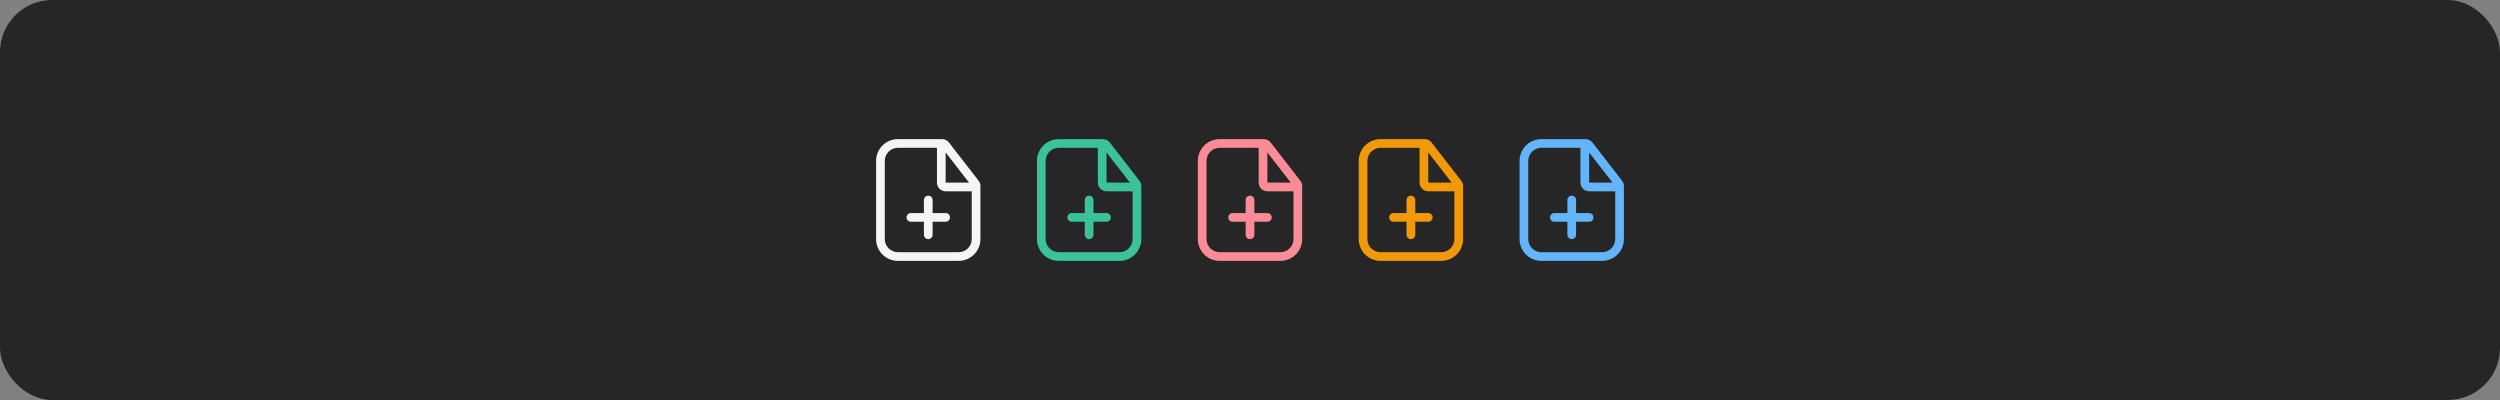 <svg width="1150" height="184" viewBox="0 0 1150 184" fill="none" xmlns="http://www.w3.org/2000/svg">
<rect x="0" y="0" width="1150" height="184" fill="#808080" stroke="none"/>
<rect width="1150" height="184" rx="24" fill="#262626"/>
<path d="M435 98.009H429V92.009C429 91.478 428.789 90.969 428.414 90.594C428.039 90.219 427.53 90.009 427 90.009C426.47 90.009 425.961 90.219 425.586 90.594C425.211 90.969 425 91.478 425 92.009V98.009H419C418.47 98.009 417.961 98.219 417.586 98.594C417.211 98.969 417 99.478 417 100.009C417 100.539 417.211 101.048 417.586 101.423C417.961 101.798 418.47 102.009 419 102.009H425V108.009C425 108.539 425.211 109.048 425.586 109.423C425.961 109.798 426.47 110.009 427 110.009C427.53 110.009 428.039 109.798 428.414 109.423C428.789 109.048 429 108.539 429 108.009V102.009H435C435.53 102.009 436.039 101.798 436.414 101.423C436.789 101.048 437 100.539 437 100.009C437 99.478 436.789 98.969 436.414 98.594C436.039 98.219 435.53 98.009 435 98.009Z" fill="white" fill-opacity="0.95"/>
<path d="M450.16 83.141L436.514 65.548C436.138 65.067 435.659 64.678 435.112 64.41C434.564 64.142 433.963 64.001 433.354 63.999H413C410.349 64.002 407.807 65.057 405.932 66.931C404.058 68.806 403.003 71.348 403 73.999V109.999C403.003 112.65 404.058 115.192 405.932 117.067C407.807 118.941 410.349 119.996 413 119.999H441C443.651 119.996 446.193 118.941 448.068 117.067C449.942 115.192 450.997 112.65 451 109.999V85.595C450.999 84.707 450.703 83.844 450.16 83.141ZM445.762 83.999H435V70.124L445.762 83.999ZM441 115.999H413C411.409 115.997 409.884 115.364 408.759 114.24C407.634 113.115 407.002 111.59 407 109.999V73.999C407.002 72.408 407.634 70.883 408.759 69.758C409.884 68.633 411.409 68.001 413 67.999L431 68.001V83.999C431.001 85.059 431.423 86.076 432.173 86.826C432.923 87.576 433.94 87.998 435 87.999H447V109.999C446.998 111.59 446.366 113.115 445.241 114.24C444.116 115.364 442.591 115.997 441 115.999Z" fill="white" fill-opacity="0.95"/>
<path d="M509 98.009H503V92.009C503 91.478 502.789 90.969 502.414 90.594C502.039 90.219 501.53 90.009 501 90.009C500.47 90.009 499.961 90.219 499.586 90.594C499.211 90.969 499 91.478 499 92.009V98.009H493C492.47 98.009 491.961 98.219 491.586 98.594C491.211 98.969 491 99.478 491 100.009C491 100.539 491.211 101.048 491.586 101.423C491.961 101.798 492.47 102.009 493 102.009H499V108.009C499 108.539 499.211 109.048 499.586 109.423C499.961 109.798 500.47 110.009 501 110.009C501.53 110.009 502.039 109.798 502.414 109.423C502.789 109.048 503 108.539 503 108.009V102.009H509C509.53 102.009 510.039 101.798 510.414 101.423C510.789 101.048 511 100.539 511 100.009C511 99.478 510.789 98.969 510.414 98.594C510.039 98.219 509.53 98.009 509 98.009Z" fill="#3CC29A"/>
<path d="M524.16 83.141L510.514 65.548C510.138 65.067 509.659 64.678 509.112 64.41C508.564 64.142 507.963 64.001 507.354 63.999H487C484.349 64.002 481.807 65.057 479.932 66.931C478.058 68.806 477.003 71.348 477 73.999V109.999C477.003 112.65 478.058 115.192 479.932 117.067C481.807 118.941 484.349 119.996 487 119.999H515C517.651 119.996 520.193 118.941 522.068 117.067C523.942 115.192 524.997 112.65 525 109.999V85.595C524.999 84.707 524.703 83.844 524.16 83.141ZM519.762 83.999H509V70.124L519.762 83.999ZM515 115.999H487C485.409 115.997 483.884 115.364 482.759 114.24C481.634 113.115 481.002 111.59 481 109.999V73.999C481.002 72.408 481.634 70.883 482.759 69.758C483.884 68.633 485.409 68.001 487 67.999L505 68.001V83.999C505.001 85.059 505.423 86.076 506.173 86.826C506.923 87.576 507.94 87.998 509 87.999H521V109.999C520.998 111.59 520.366 113.115 519.241 114.24C518.116 115.364 516.591 115.997 515 115.999Z" fill="#3CC29A"/>
<path d="M583 98.009H577V92.009C577 91.478 576.789 90.969 576.414 90.594C576.039 90.219 575.53 90.009 575 90.009C574.47 90.009 573.961 90.219 573.586 90.594C573.211 90.969 573 91.478 573 92.009V98.009H567C566.47 98.009 565.961 98.219 565.586 98.594C565.211 98.969 565 99.478 565 100.009C565 100.539 565.211 101.048 565.586 101.423C565.961 101.798 566.47 102.009 567 102.009H573V108.009C573 108.539 573.211 109.048 573.586 109.423C573.961 109.798 574.47 110.009 575 110.009C575.53 110.009 576.039 109.798 576.414 109.423C576.789 109.048 577 108.539 577 108.009V102.009H583C583.53 102.009 584.039 101.798 584.414 101.423C584.789 101.048 585 100.539 585 100.009C585 99.478 584.789 98.969 584.414 98.594C584.039 98.219 583.53 98.009 583 98.009Z" fill="#FC8B98"/>
<path d="M598.16 83.141L584.514 65.548C584.138 65.067 583.659 64.678 583.112 64.41C582.564 64.142 581.963 64.001 581.354 63.999H561C558.349 64.002 555.807 65.057 553.932 66.931C552.058 68.806 551.003 71.348 551 73.999V109.999C551.003 112.65 552.058 115.192 553.932 117.067C555.807 118.941 558.349 119.996 561 119.999H589C591.651 119.996 594.193 118.941 596.068 117.067C597.942 115.192 598.997 112.65 599 109.999V85.595C598.999 84.707 598.703 83.844 598.16 83.141ZM593.762 83.999H583V70.124L593.762 83.999ZM589 115.999H561C559.409 115.997 557.884 115.364 556.759 114.24C555.634 113.115 555.002 111.59 555 109.999V73.999C555.002 72.408 555.634 70.883 556.759 69.758C557.884 68.633 559.409 68.001 561 67.999L579 68.001V83.999C579.001 85.059 579.423 86.076 580.173 86.826C580.923 87.576 581.94 87.998 583 87.999H595V109.999C594.998 111.59 594.366 113.115 593.241 114.24C592.116 115.364 590.591 115.997 589 115.999Z" fill="#FC8B98"/>
<path d="M657 98.009H651V92.009C651 91.478 650.789 90.969 650.414 90.594C650.039 90.219 649.53 90.009 649 90.009C648.47 90.009 647.961 90.219 647.586 90.594C647.211 90.969 647 91.478 647 92.009V98.009H641C640.47 98.009 639.961 98.219 639.586 98.594C639.211 98.969 639 99.478 639 100.009C639 100.539 639.211 101.048 639.586 101.423C639.961 101.798 640.47 102.009 641 102.009H647V108.009C647 108.539 647.211 109.048 647.586 109.423C647.961 109.798 648.47 110.009 649 110.009C649.53 110.009 650.039 109.798 650.414 109.423C650.789 109.048 651 108.539 651 108.009V102.009H657C657.53 102.009 658.039 101.798 658.414 101.423C658.789 101.048 659 100.539 659 100.009C659 99.478 658.789 98.969 658.414 98.594C658.039 98.219 657.53 98.009 657 98.009Z" fill="#F2990A"/>
<path d="M672.16 83.141L658.514 65.548C658.138 65.067 657.659 64.678 657.112 64.41C656.564 64.142 655.963 64.001 655.354 63.999H635C632.349 64.002 629.807 65.057 627.932 66.931C626.058 68.806 625.003 71.348 625 73.999V109.999C625.003 112.65 626.058 115.192 627.932 117.067C629.807 118.941 632.349 119.996 635 119.999H663C665.651 119.996 668.193 118.941 670.068 117.067C671.942 115.192 672.997 112.65 673 109.999V85.595C672.999 84.707 672.703 83.844 672.16 83.141ZM667.762 83.999H657V70.124L667.762 83.999ZM663 115.999H635C633.409 115.997 631.884 115.364 630.759 114.24C629.634 113.115 629.002 111.59 629 109.999V73.999C629.002 72.408 629.634 70.883 630.759 69.758C631.884 68.633 633.409 68.001 635 67.999L653 68.001V83.999C653.001 85.059 653.423 86.076 654.173 86.826C654.923 87.576 655.94 87.998 657 87.999H669V109.999C668.998 111.59 668.366 113.115 667.241 114.24C666.116 115.364 664.591 115.997 663 115.999Z" fill="#F2990A"/>
<path d="M731 98.009H725V92.009C725 91.478 724.789 90.969 724.414 90.594C724.039 90.219 723.53 90.009 723 90.009C722.47 90.009 721.961 90.219 721.586 90.594C721.211 90.969 721 91.478 721 92.009V98.009H715C714.47 98.009 713.961 98.219 713.586 98.594C713.211 98.969 713 99.478 713 100.009C713 100.539 713.211 101.048 713.586 101.423C713.961 101.798 714.47 102.009 715 102.009H721V108.009C721 108.539 721.211 109.048 721.586 109.423C721.961 109.798 722.47 110.009 723 110.009C723.53 110.009 724.039 109.798 724.414 109.423C724.789 109.048 725 108.539 725 108.009V102.009H731C731.53 102.009 732.039 101.798 732.414 101.423C732.789 101.048 733 100.539 733 100.009C733 99.478 732.789 98.969 732.414 98.594C732.039 98.219 731.53 98.009 731 98.009Z" fill="#64B4FA"/>
<path d="M746.16 83.141L732.514 65.548C732.138 65.067 731.659 64.678 731.112 64.41C730.564 64.142 729.963 64.001 729.354 63.999H709C706.349 64.002 703.807 65.057 701.932 66.931C700.058 68.806 699.003 71.348 699 73.999V109.999C699.003 112.65 700.058 115.192 701.932 117.067C703.807 118.941 706.349 119.996 709 119.999H737C739.651 119.996 742.193 118.941 744.068 117.067C745.942 115.192 746.997 112.65 747 109.999V85.595C746.999 84.707 746.703 83.844 746.16 83.141ZM741.762 83.999H731V70.124L741.762 83.999ZM737 115.999H709C707.409 115.997 705.884 115.364 704.759 114.24C703.634 113.115 703.002 111.59 703 109.999V73.999C703.002 72.408 703.634 70.883 704.759 69.758C705.884 68.633 707.409 68.001 709 67.999L727 68.001V83.999C727.001 85.059 727.423 86.076 728.173 86.826C728.923 87.576 729.94 87.998 731 87.999H743V109.999C742.998 111.59 742.366 113.115 741.241 114.24C740.116 115.364 738.591 115.997 737 115.999Z" fill="#64B4FA"/>
</svg>
